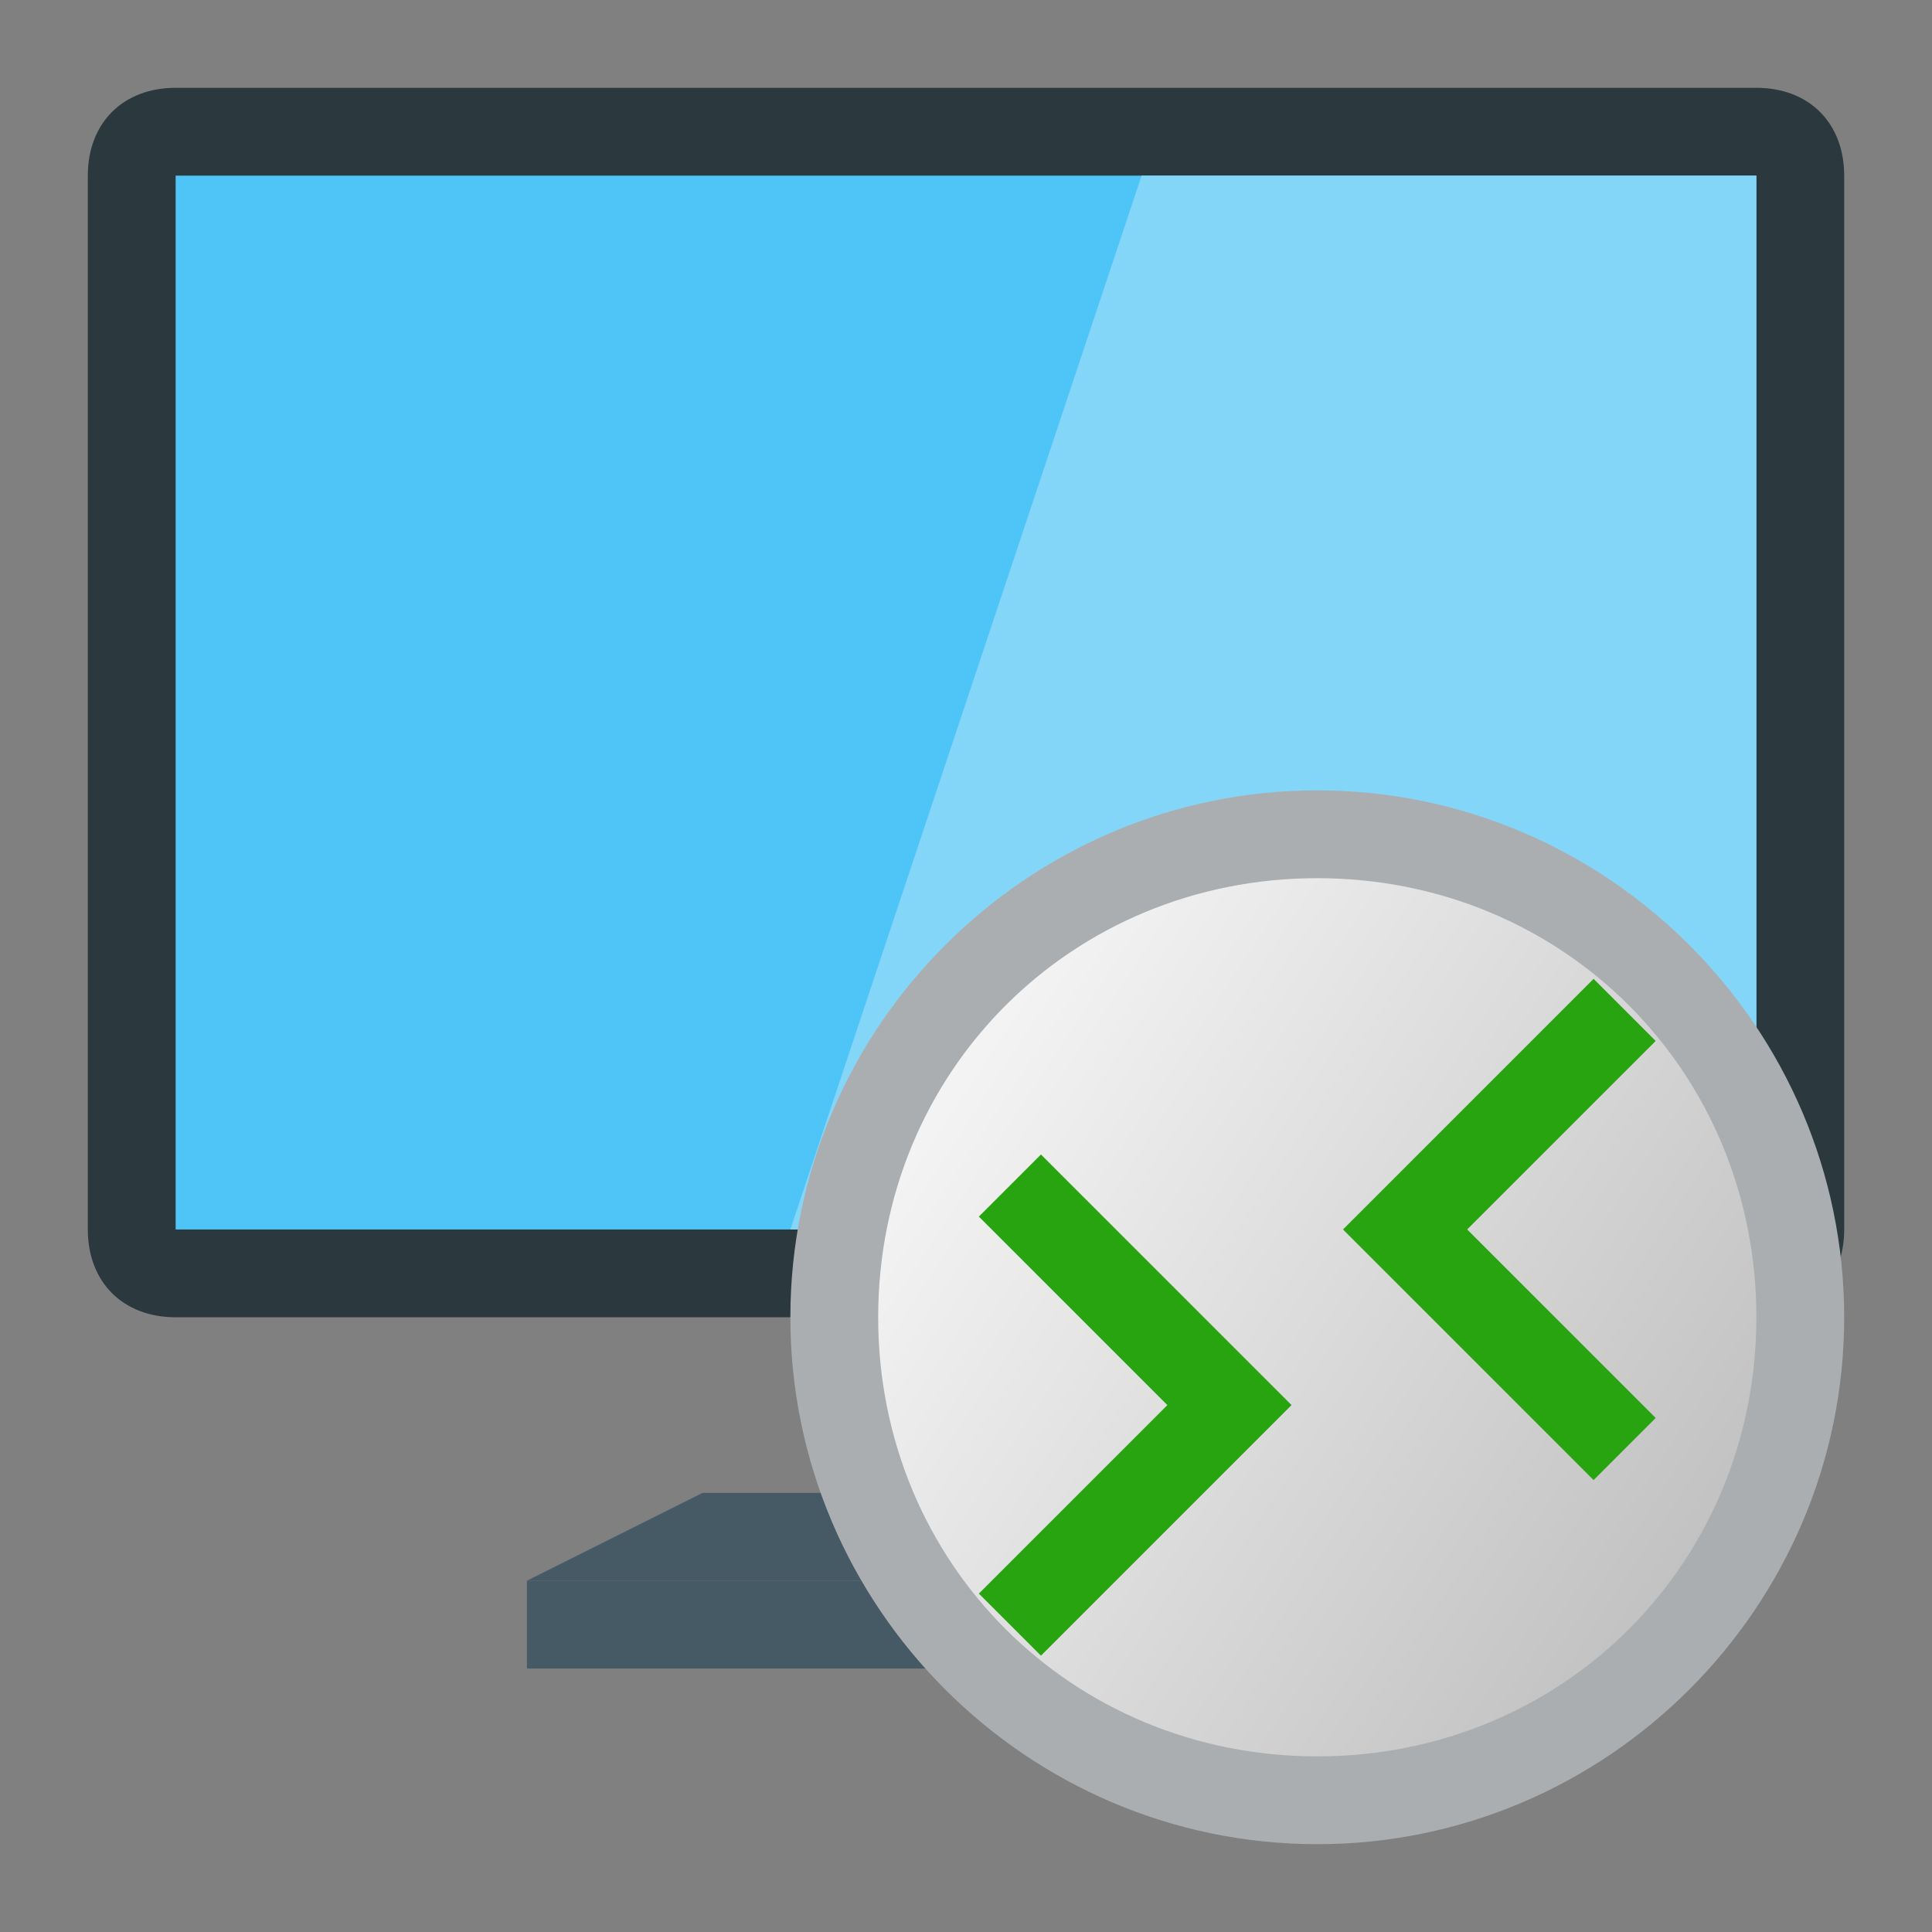 <?xml version="1.0" encoding="utf-8"?>
<!-- Generator: Adobe Illustrator 23.0.3, SVG Export Plug-In . SVG Version: 6.00 Build 0)  -->
<svg version="1.1" id="远程桌面" xmlns="http://www.w3.org/2000/svg" xmlns:xlink="http://www.w3.org/1999/xlink" x="0px"
	 y="0px" viewBox="0 0 22 22" style="enable-background:new 0 0 22 22;" xml:space="preserve">
<rect x="0" y="0" width="22" height="22" fill="#808080" stroke="none"/>
<style type="text/css">
	.st0{fill:#4FC4F7;}
	.st1{fill:#2B383D;}
	.st2{fill:#455A64;}
	.st3{fill:#84D6F9;}
	.st4{fill:url(#SVGID_1_);}
	.st5{fill:#ABAEB1;}
	.st6{fill:none;stroke:#27A410;stroke-miterlimit:10;}
</style>
<title>22</title>
<g id="_22">
	<path class="st0" d="M2,1.5h18c0.3,0,0.5,0.2,0.5,0.5v12c0,0.3-0.2,0.5-0.5,0.5H2c-0.3,0-0.5-0.2-0.5-0.5V2C1.5,1.7,1.7,1.5,2,1.5z
		"/>
	<path class="st1" d="M20,2v12H2V2H20 M20,1H2C1.4,1,1,1.4,1,2v12c0,0.6,0.4,1,1,1h18c0.6,0,1-0.4,1-1V2C21,1.4,20.6,1,20,1z"/>
	<polygon class="st2" points="14,17 12,17 12,15 10,15 10,17 8,17 6,18 16,18 	"/>
	<rect x="6" y="18" class="st2" width="10" height="1"/>
	<polygon class="st3" points="13,2 20,2 20,14 9,14 	"/>
	
		<linearGradient id="SVGID_1_" gradientUnits="userSpaceOnUse" x1="10.941" y1="11.661" x2="19.241" y2="6.221" gradientTransform="matrix(1 0 0 -1 0 24)">
		<stop  offset="0" style="stop-color:#F3F3F3"/>
		<stop  offset="1" style="stop-color:#C1C2C1"/>
	</linearGradient>
	<circle class="st4" cx="15" cy="15" r="5.5"/>
	<path class="st5" d="M15,10c2.8,0,5,2.2,5,5s-2.2,5-5,5s-5-2.2-5-5S12.2,10,15,10 M15,9c-3.3,0-6,2.7-6,6s2.7,6,6,6s6-2.7,6-6
		S18.3,9,15,9z"/>
	<polyline class="st6" points="11.5,13.5 14,16 11.5,18.5 	"/>
	<polyline class="st6" points="18.5,11.5 16,14 18.5,16.5 	"/>
</g>
</svg>
